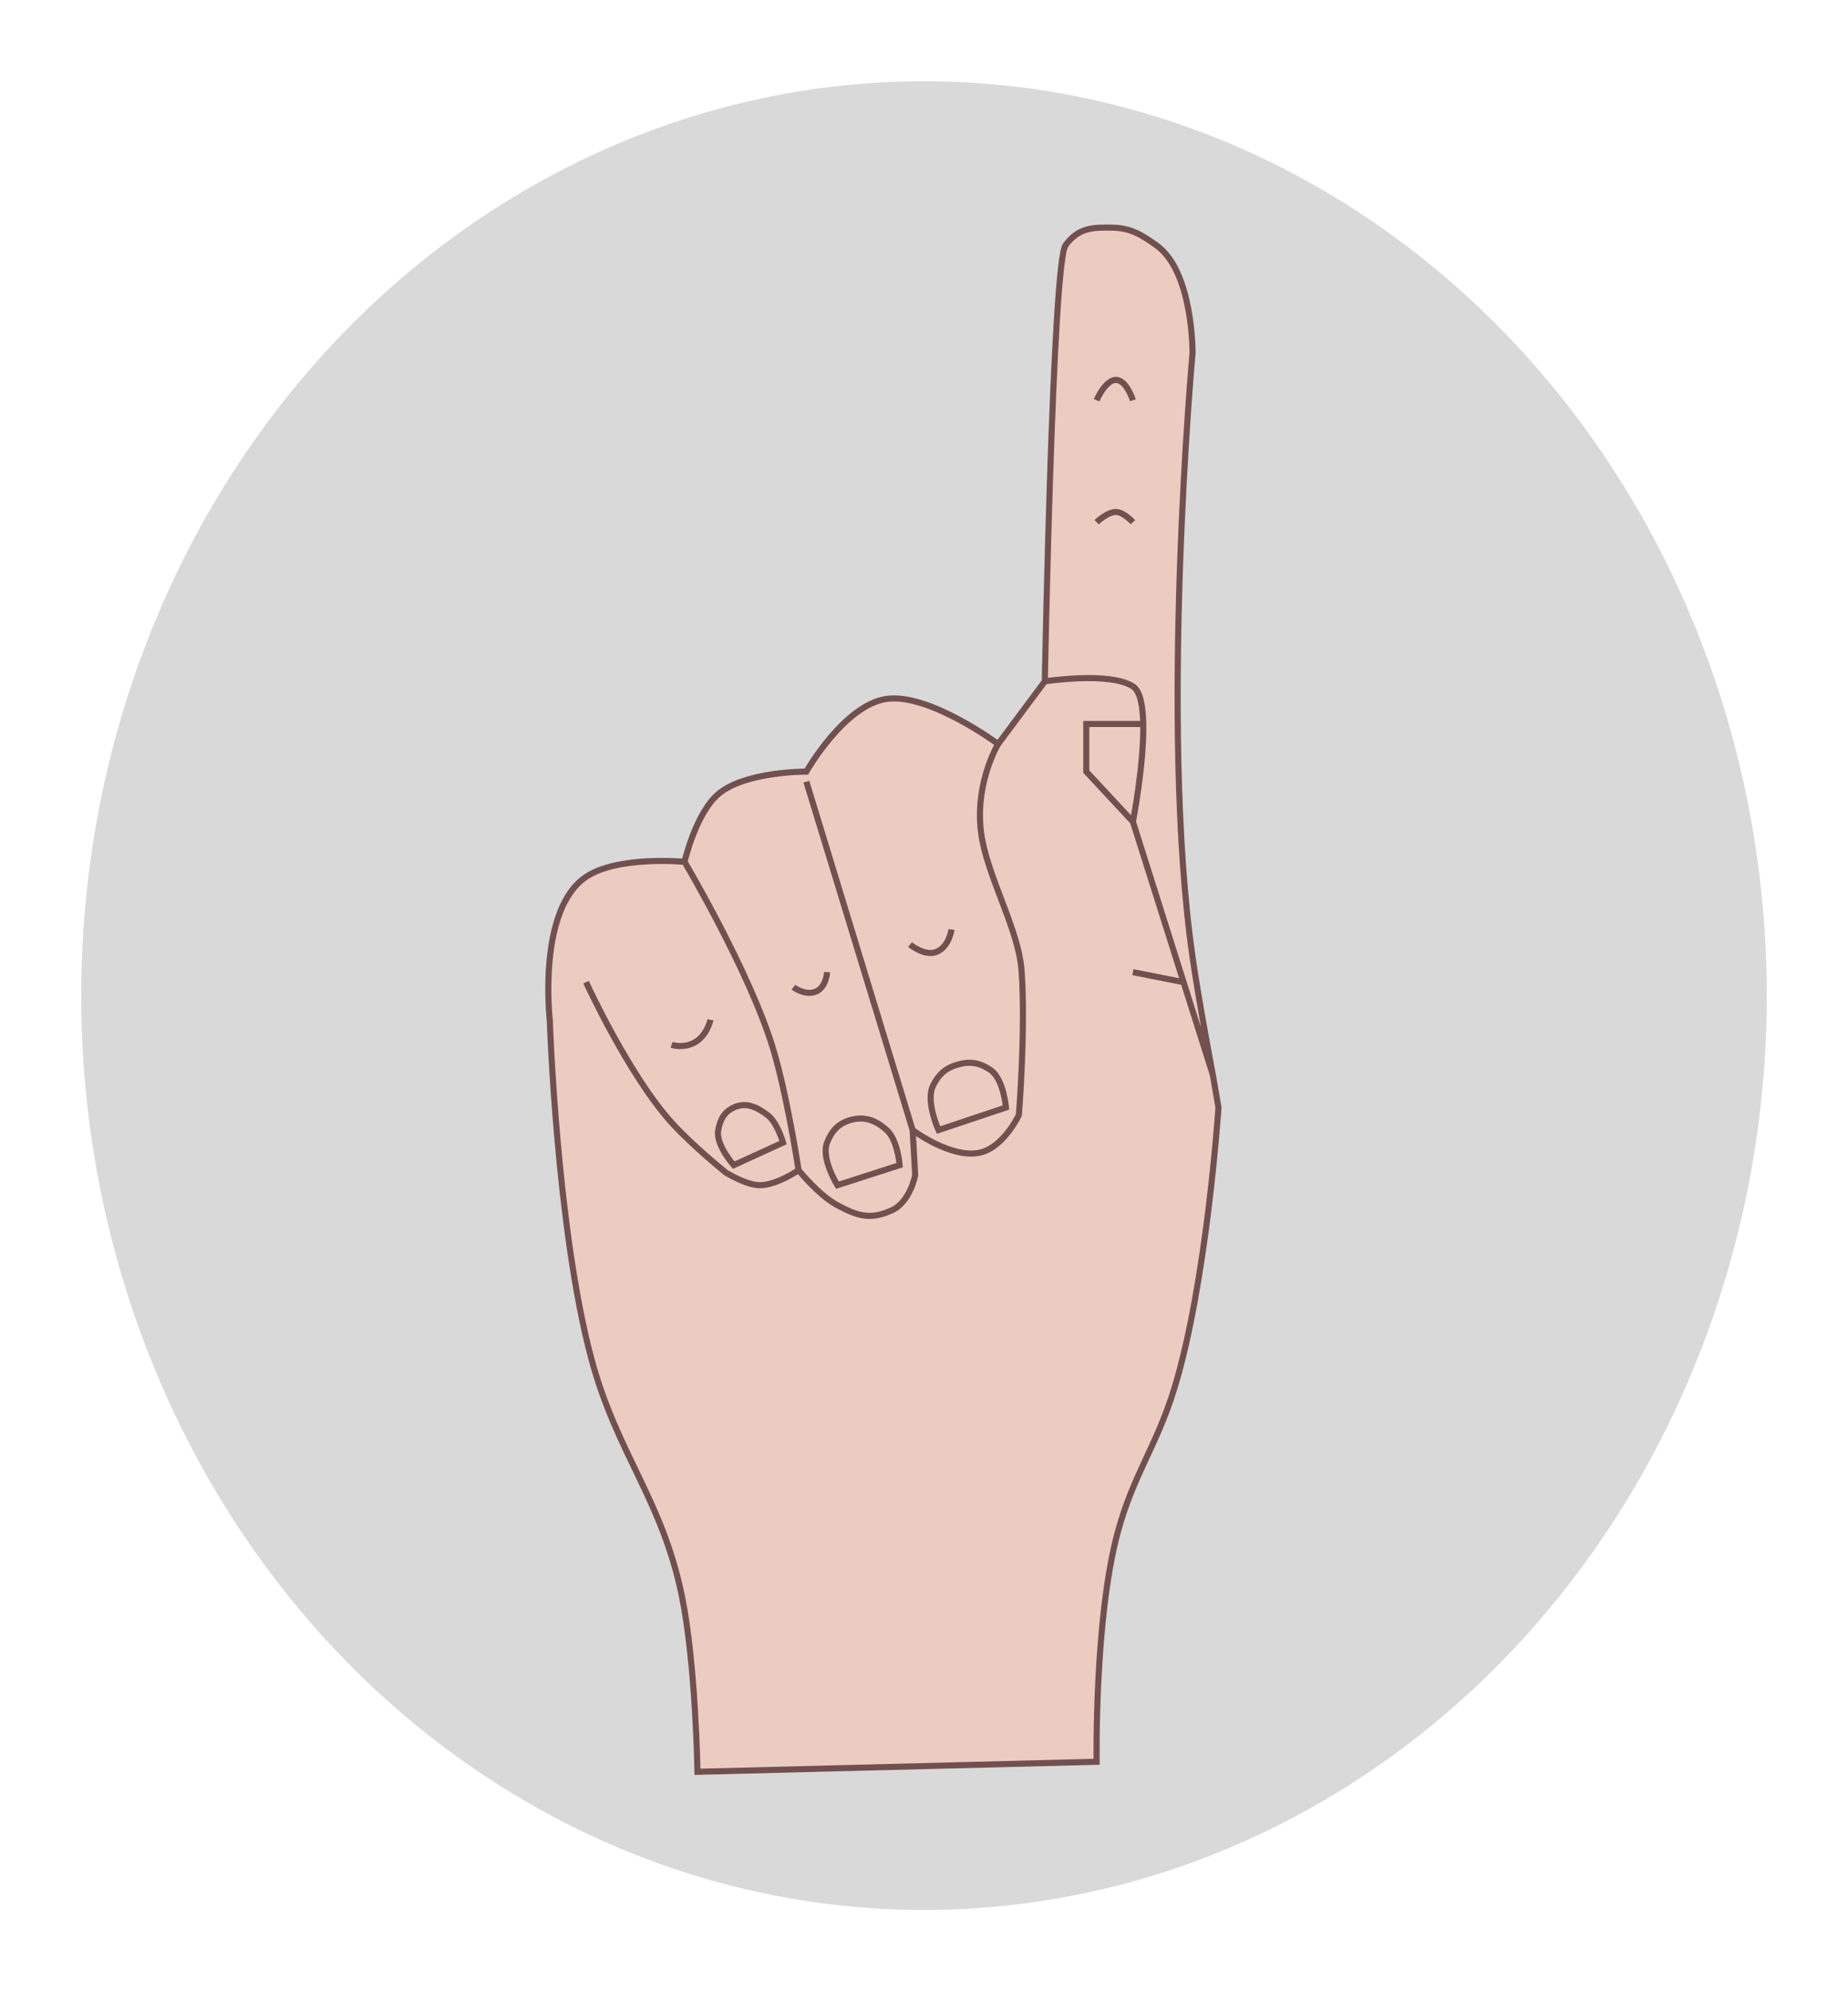 <svg width="91" height="98" viewBox="0 0 91 98" fill="none" xmlns="http://www.w3.org/2000/svg">
<g filter="url(#filter0_d_140_64)">
<ellipse cx="45.5" cy="45" rx="41.5" ry="45" fill="#D9D9D9"/>
</g>
<g filter="url(#filter1_d_140_64)">
<path d="M33.58 73.364C32.603 68.579 30.375 66.367 29.113 61.644C27.419 55.302 27.071 44.989 27.071 44.989C27.071 44.989 26.453 39.567 28.858 37.957C30.434 36.901 33.708 37.216 33.708 37.216C33.708 37.216 34.252 34.845 35.367 33.885C36.677 32.759 39.707 32.775 39.707 32.775C39.707 32.775 41.569 29.492 43.663 29.197C45.759 28.903 49.151 31.418 49.151 31.418L51.449 28.334C51.449 28.334 51.832 7.731 52.47 6.867C53.108 6.004 53.805 5.985 54.767 6.004C55.683 6.021 56.197 6.345 56.937 6.867C58.757 8.152 58.724 12.172 58.724 12.172C58.724 12.172 57.072 30.404 58.724 41.904C59.05 44.178 59.724 47.703 59.724 47.703L60 49.307C60 49.307 59.432 57.891 57.83 63.124C56.953 65.99 55.792 67.385 55.022 70.28C53.889 74.543 54.001 81.507 54.001 81.507L34.346 82C34.346 82 34.259 76.685 33.58 73.364Z" fill="#ECCCC0"/>
<path d="M28.858 43.138C28.858 43.138 30.94 47.687 33.07 50.047C34.113 51.202 35.75 52.514 35.75 52.514C35.75 52.514 36.741 53.127 37.409 53.131C38.239 53.137 39.324 52.391 39.324 52.391M51.449 28.334C51.449 28.334 51.832 7.731 52.47 6.867C53.108 6.004 53.805 5.985 54.767 6.004C55.683 6.021 56.197 6.345 56.937 6.867C58.757 8.152 58.724 12.172 58.724 12.172C58.724 12.172 57.072 30.404 58.724 41.904C59.05 44.178 59.724 47.703 59.724 47.703M51.449 28.334L49.151 31.418M51.449 28.334C51.449 28.334 54.639 27.84 55.788 28.581C56.144 28.81 56.279 29.537 56.297 30.431M49.151 31.418C49.151 31.418 45.759 28.903 43.663 29.197C41.569 29.492 39.707 32.775 39.707 32.775C39.707 32.775 36.677 32.759 35.367 33.885C34.252 34.845 33.708 37.216 33.708 37.216M49.151 31.418C49.151 31.418 47.847 33.571 48.386 36.23C48.792 38.234 50.156 40.65 50.3 42.521C50.519 45.356 50.172 49.677 50.172 49.677C50.172 49.677 49.427 51.264 48.258 51.527C46.843 51.846 44.94 50.417 44.94 50.417M33.708 37.216C33.708 37.216 30.434 36.901 28.858 37.957C26.453 39.567 27.071 44.989 27.071 44.989C27.071 44.989 27.419 55.302 29.113 61.644C30.375 66.367 32.603 68.579 33.58 73.364C34.259 76.685 34.346 82 34.346 82L54.001 81.507C54.001 81.507 53.889 74.543 55.022 70.28C55.792 67.385 56.953 65.99 57.83 63.124C59.432 57.891 60 49.307 60 49.307L59.724 47.703M33.708 37.216C33.708 37.216 36.893 42.584 38.047 46.346C38.757 48.656 39.324 52.391 39.324 52.391M55.788 35.242C55.788 35.242 56.335 32.422 56.297 30.431M55.788 35.242L53.491 32.775V30.431H56.297M55.788 35.242L58.282 43.138M59.724 47.703L58.282 43.138M39.707 33.269L44.94 50.417M44.94 50.417L45.067 52.638C45.067 52.638 44.82 53.953 43.919 54.365C42.873 54.843 42.249 54.661 41.238 54.118C40.312 53.621 39.324 52.391 39.324 52.391M55.788 42.645L58.282 43.138M44.812 41.288C44.812 41.288 45.51 41.865 46.088 41.658C46.737 41.425 46.854 40.547 46.854 40.547M39.069 43.385C39.069 43.385 39.573 43.774 40.09 43.632C40.69 43.466 40.728 42.645 40.728 42.645M33.07 46.222C33.07 46.222 33.662 46.42 34.219 46.099C34.831 45.745 34.984 44.989 34.984 44.989M54 20.5C54 20.5 54.566 19.956 55 20C55.363 20.037 55.788 20.5 55.788 20.5M54 14.5C54 14.5 54.452 13.435 55 13.5C55.494 13.559 55.788 14.5 55.788 14.5M36.133 52.144L38.558 51.034C38.558 51.034 38.284 50.048 37.792 49.677C37.268 49.281 36.732 49.027 36.133 49.307C35.648 49.533 35.465 49.905 35.367 50.417C35.229 51.139 36.133 52.144 36.133 52.144ZM41.238 53.131L44.301 52.144C44.301 52.144 44.207 50.904 43.663 50.417C43.131 49.94 42.571 49.721 41.876 49.924C41.269 50.101 40.954 50.461 40.728 51.034C40.418 51.82 41.238 53.131 41.238 53.131ZM46.216 50.417L49.534 49.307C49.534 49.307 49.427 47.904 48.769 47.456C48.232 47.092 47.734 47.017 47.109 47.209C46.537 47.385 46.233 47.679 45.961 48.196C45.551 48.974 46.216 50.417 46.216 50.417Z" stroke="#725050" stroke-width="0.3"/>
</g>
<defs>
<filter id="filter0_d_140_64" x="0" y="0" width="91" height="98" filterUnits="userSpaceOnUse" color-interpolation-filters="sRGB">
<feFlood flood-opacity="0" result="BackgroundImageFix"/>
<feColorMatrix in="SourceAlpha" type="matrix" values="0 0 0 0 0 0 0 0 0 0 0 0 0 0 0 0 0 0 127 0" result="hardAlpha"/>
<feOffset dy="4"/>
<feGaussianBlur stdDeviation="2"/>
<feComposite in2="hardAlpha" operator="out"/>
<feColorMatrix type="matrix" values="0 0 0 0 0 0 0 0 0 0 0 0 0 0 0 0 0 0 0.25 0"/>
<feBlend mode="normal" in2="BackgroundImageFix" result="effect1_dropShadow_140_64"/>
<feBlend mode="normal" in="SourceGraphic" in2="effect1_dropShadow_140_64" result="shape"/>
</filter>
<filter id="filter1_d_140_64" x="21.65" y="5.85" width="43.701" height="86.704" filterUnits="userSpaceOnUse" color-interpolation-filters="sRGB">
<feFlood flood-opacity="0" result="BackgroundImageFix"/>
<feColorMatrix in="SourceAlpha" type="matrix" values="0 0 0 0 0 0 0 0 0 0 0 0 0 0 0 0 0 0 127 0" result="hardAlpha"/>
<feOffset dy="5.2"/>
<feGaussianBlur stdDeviation="2.6"/>
<feComposite in2="hardAlpha" operator="out"/>
<feColorMatrix type="matrix" values="0 0 0 0 0 0 0 0 0 0 0 0 0 0 0 0 0 0 0.25 0"/>
<feBlend mode="normal" in2="BackgroundImageFix" result="effect1_dropShadow_140_64"/>
<feBlend mode="normal" in="SourceGraphic" in2="effect1_dropShadow_140_64" result="shape"/>
</filter>
</defs>
</svg>
